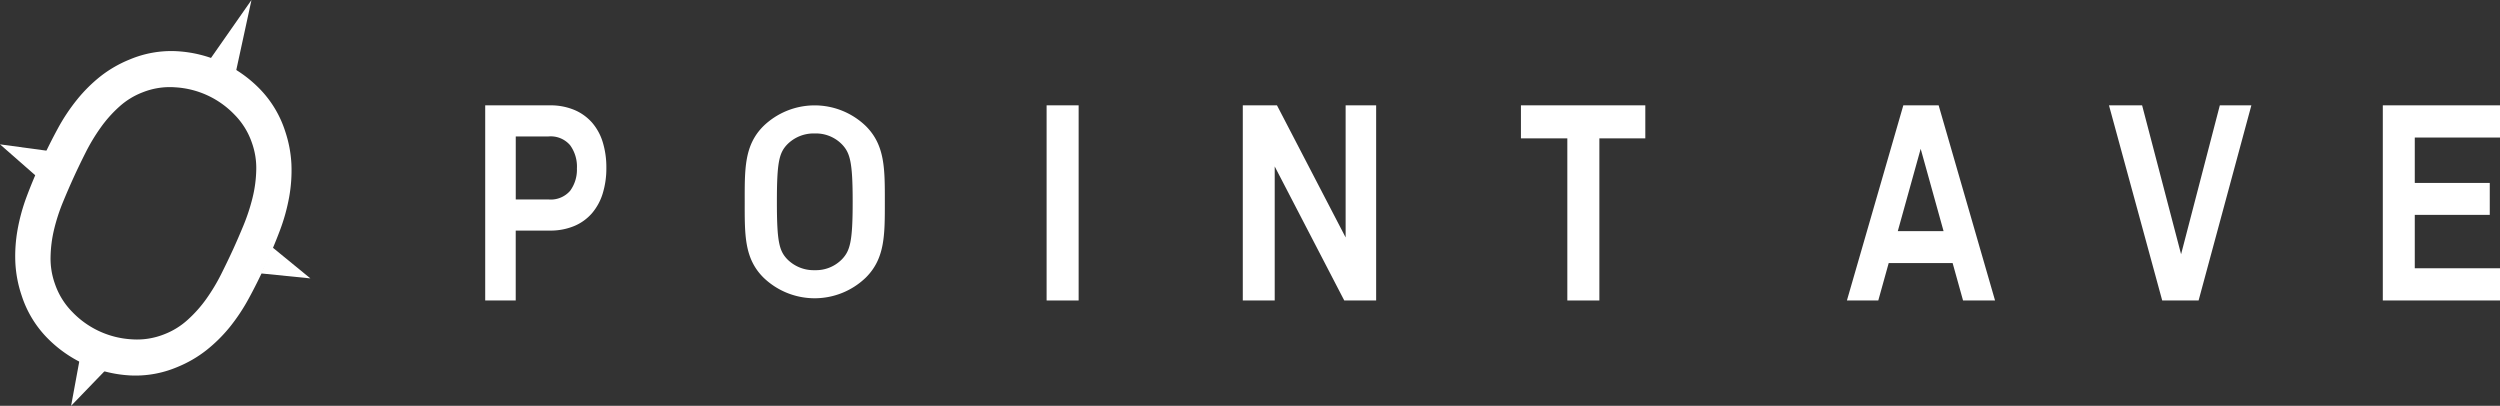 <svg xmlns="http://www.w3.org/2000/svg" width="246.411" height="40" viewBox="0 0 246.411 40">
  <rect x="0" y="0" width="246.411" height="40" fill="#333333" stroke="none"/>
  <g id="그룹_3795" data-name="그룹 3795" transform="translate(-64.434 -1668.621)">
    <g id="그룹_3767" data-name="그룹 3767" transform="translate(112.255 1679.003)">
      <path id="패스_1922" data-name="패스 1922" d="M210.017,1689.581a7.262,7.262,0,0,0-10.11,0c-1.891,1.89-1.838,4.227-1.838,7.457s-.053,5.567,1.838,7.457a7.26,7.26,0,0,0,10.11,0c1.891-1.89,1.864-4.227,1.864-7.457S211.907,1691.472,210.017,1689.581Zm-2.361,13.118a3.588,3.588,0,0,1-2.68,1.076,3.659,3.659,0,0,1-2.711-1.076c-.813-.849-1.024-1.783-1.024-5.661s.21-4.811,1.024-5.661a3.656,3.656,0,0,1,2.711-1.076,3.586,3.586,0,0,1,2.68,1.076c.812.849,1.054,1.783,1.054,5.661S208.468,1701.851,207.655,1702.7Z" transform="translate(-172.488 -1687.528)" fill="#fff"/>
      <path id="패스_1923" data-name="패스 1923" d="M163.441,1693.682a8.416,8.416,0,0,1-.357,2.523,5.448,5.448,0,0,1-1.061,1.954,4.732,4.732,0,0,1-1.753,1.261,6.1,6.1,0,0,1-2.412.448h-3.35v6.891H151.5v-19.235h6.361a6.108,6.108,0,0,1,2.412.447,4.813,4.813,0,0,1,1.753,1.249,5.3,5.3,0,0,1,1.061,1.94A8.416,8.416,0,0,1,163.441,1693.682Zm-2.9.027a3.585,3.585,0,0,0-.67-2.252,2.512,2.512,0,0,0-2.121-.868h-3.239v6.213h3.239a2.53,2.53,0,0,0,2.121-.855A3.523,3.523,0,0,0,160.538,1693.708Z" transform="translate(-151.497 -1687.523)" fill="#fff"/>
      <path id="패스_1924" data-name="패스 1924" d="M252.243,1706.758v-19.235H255.4v19.235Z" transform="translate(-196.906 -1687.523)" fill="#fff"/>
      <path id="패스_1925" data-name="패스 1925" d="M297.449,1706.758l-6.855-13.212v13.212h-3.146v-19.235h3.369l6.767,13.022v-13.022h3.008v19.235Z" transform="translate(-212.774 -1687.523)" fill="#fff"/>
      <path id="패스_1926" data-name="패스 1926" d="M345.09,1690.779v15.979h-3.158v-15.979h-4.573v-3.256h12.259v3.256Z" transform="translate(-235.27 -1687.523)" fill="#fff"/>
      <path id="패스_1927" data-name="패스 1927" d="M407.3,1706.758l-1.028-3.69h-6.3l-1.027,3.69h-3.092l5.56-19.235h3.481l5.56,19.235Zm-4.176-14.949-2.256,8.112h4.511Z" transform="translate(-261.634 -1687.523)" fill="#fff"/>
      <path id="패스_1928" data-name="패스 1928" d="M451.714,1706.758h-3.586l-5.247-19.235h3.266l3.841,14.677,3.819-14.677h3.109Z" transform="translate(-282.832 -1687.523)" fill="#fff"/>
      <path id="패스_1929" data-name="패스 1929" d="M492.018,1706.758v-19.235h11.551v3.174h-8.4v4.476h7.391v3.147h-7.391v5.263h8.4v3.174Z" transform="translate(-304.979 -1687.523)" fill="#fff"/>
    </g>
    <g id="그룹_3768" data-name="그룹 3768" transform="translate(64.434 1668.621)">
      <path id="패스_1930" data-name="패스 1930" d="M91.823,1698.884q-.815,1.78-1.649,3.3A18.639,18.639,0,0,1,88.3,1705,14.823,14.823,0,0,1,86,1707.269a11.894,11.894,0,0,1-2.877,1.661,10.543,10.543,0,0,1-4.652.817,12.377,12.377,0,0,1-8.265-3.815,10.62,10.62,0,0,1-2.411-4.077,11.939,11.939,0,0,1-.617-3.273,14.835,14.835,0,0,1,.226-3.227,18.688,18.688,0,0,1,.9-3.258q.611-1.63,1.424-3.408.8-1.738,1.65-3.3a18.667,18.667,0,0,1,1.9-2.848,14.778,14.778,0,0,1,2.292-2.273,11.861,11.861,0,0,1,2.877-1.66,10.533,10.533,0,0,1,4.652-.817,12.378,12.378,0,0,1,8.265,3.814,10.643,10.643,0,0,1,2.411,4.077,12.009,12.009,0,0,1,.617,3.274,14.9,14.9,0,0,1-.226,3.226,18.76,18.76,0,0,1-.919,3.3Q92.619,1697.146,91.823,1698.884Zm-3.217-1.481q.51-1.114,1.057-2.436a19.233,19.233,0,0,0,.891-2.709,12.548,12.548,0,0,0,.371-2.78,7.419,7.419,0,0,0-.434-2.674,7.276,7.276,0,0,0-1.707-2.755,8.8,8.8,0,0,0-5.86-2.7,7.224,7.224,0,0,0-3.194.494,7.351,7.351,0,0,0-2.3,1.41,12.437,12.437,0,0,0-1.86,2.093,18.49,18.49,0,0,0-1.468,2.443c-.451.894-.813,1.649-1.153,2.392s-.693,1.554-1.057,2.436a18.425,18.425,0,0,0-.881,2.686,12.529,12.529,0,0,0-.36,2.756,7.4,7.4,0,0,0,.434,2.674,7.269,7.269,0,0,0,1.706,2.756,8.8,8.8,0,0,0,5.861,2.7,7.231,7.231,0,0,0,3.194-.494,7.355,7.355,0,0,0,2.3-1.411,12.543,12.543,0,0,0,1.849-2.07,18.622,18.622,0,0,0,1.458-2.42Q88.094,1698.516,88.606,1697.4Z" transform="translate(-65.667 -1672.744)" fill="#fff"/>
      <path id="패스_1931" data-name="패스 1931" d="M68.115,1697.752l-3.681-3.228,4.8.651Z" transform="translate(-64.434 -1680.296)" fill="#fff"/>
      <path id="패스_1932" data-name="패스 1932" d="M111.265,1715.57l4.871.491-3.751-3.068Z" transform="translate(-85.542 -1688.621)" fill="#fff"/>
      <path id="패스_1933" data-name="패스 1933" d="M104.687,1675.584l1.512-6.963-4.1,5.866Z" transform="translate(-81.411 -1668.621)" fill="#fff"/>
      <path id="패스_1934" data-name="패스 1934" d="M80.584,1734.011l-3.392,3.515.88-4.775Z" transform="translate(-70.184 -1697.526)" fill="#fff"/>
    </g>
  </g>
</svg>
